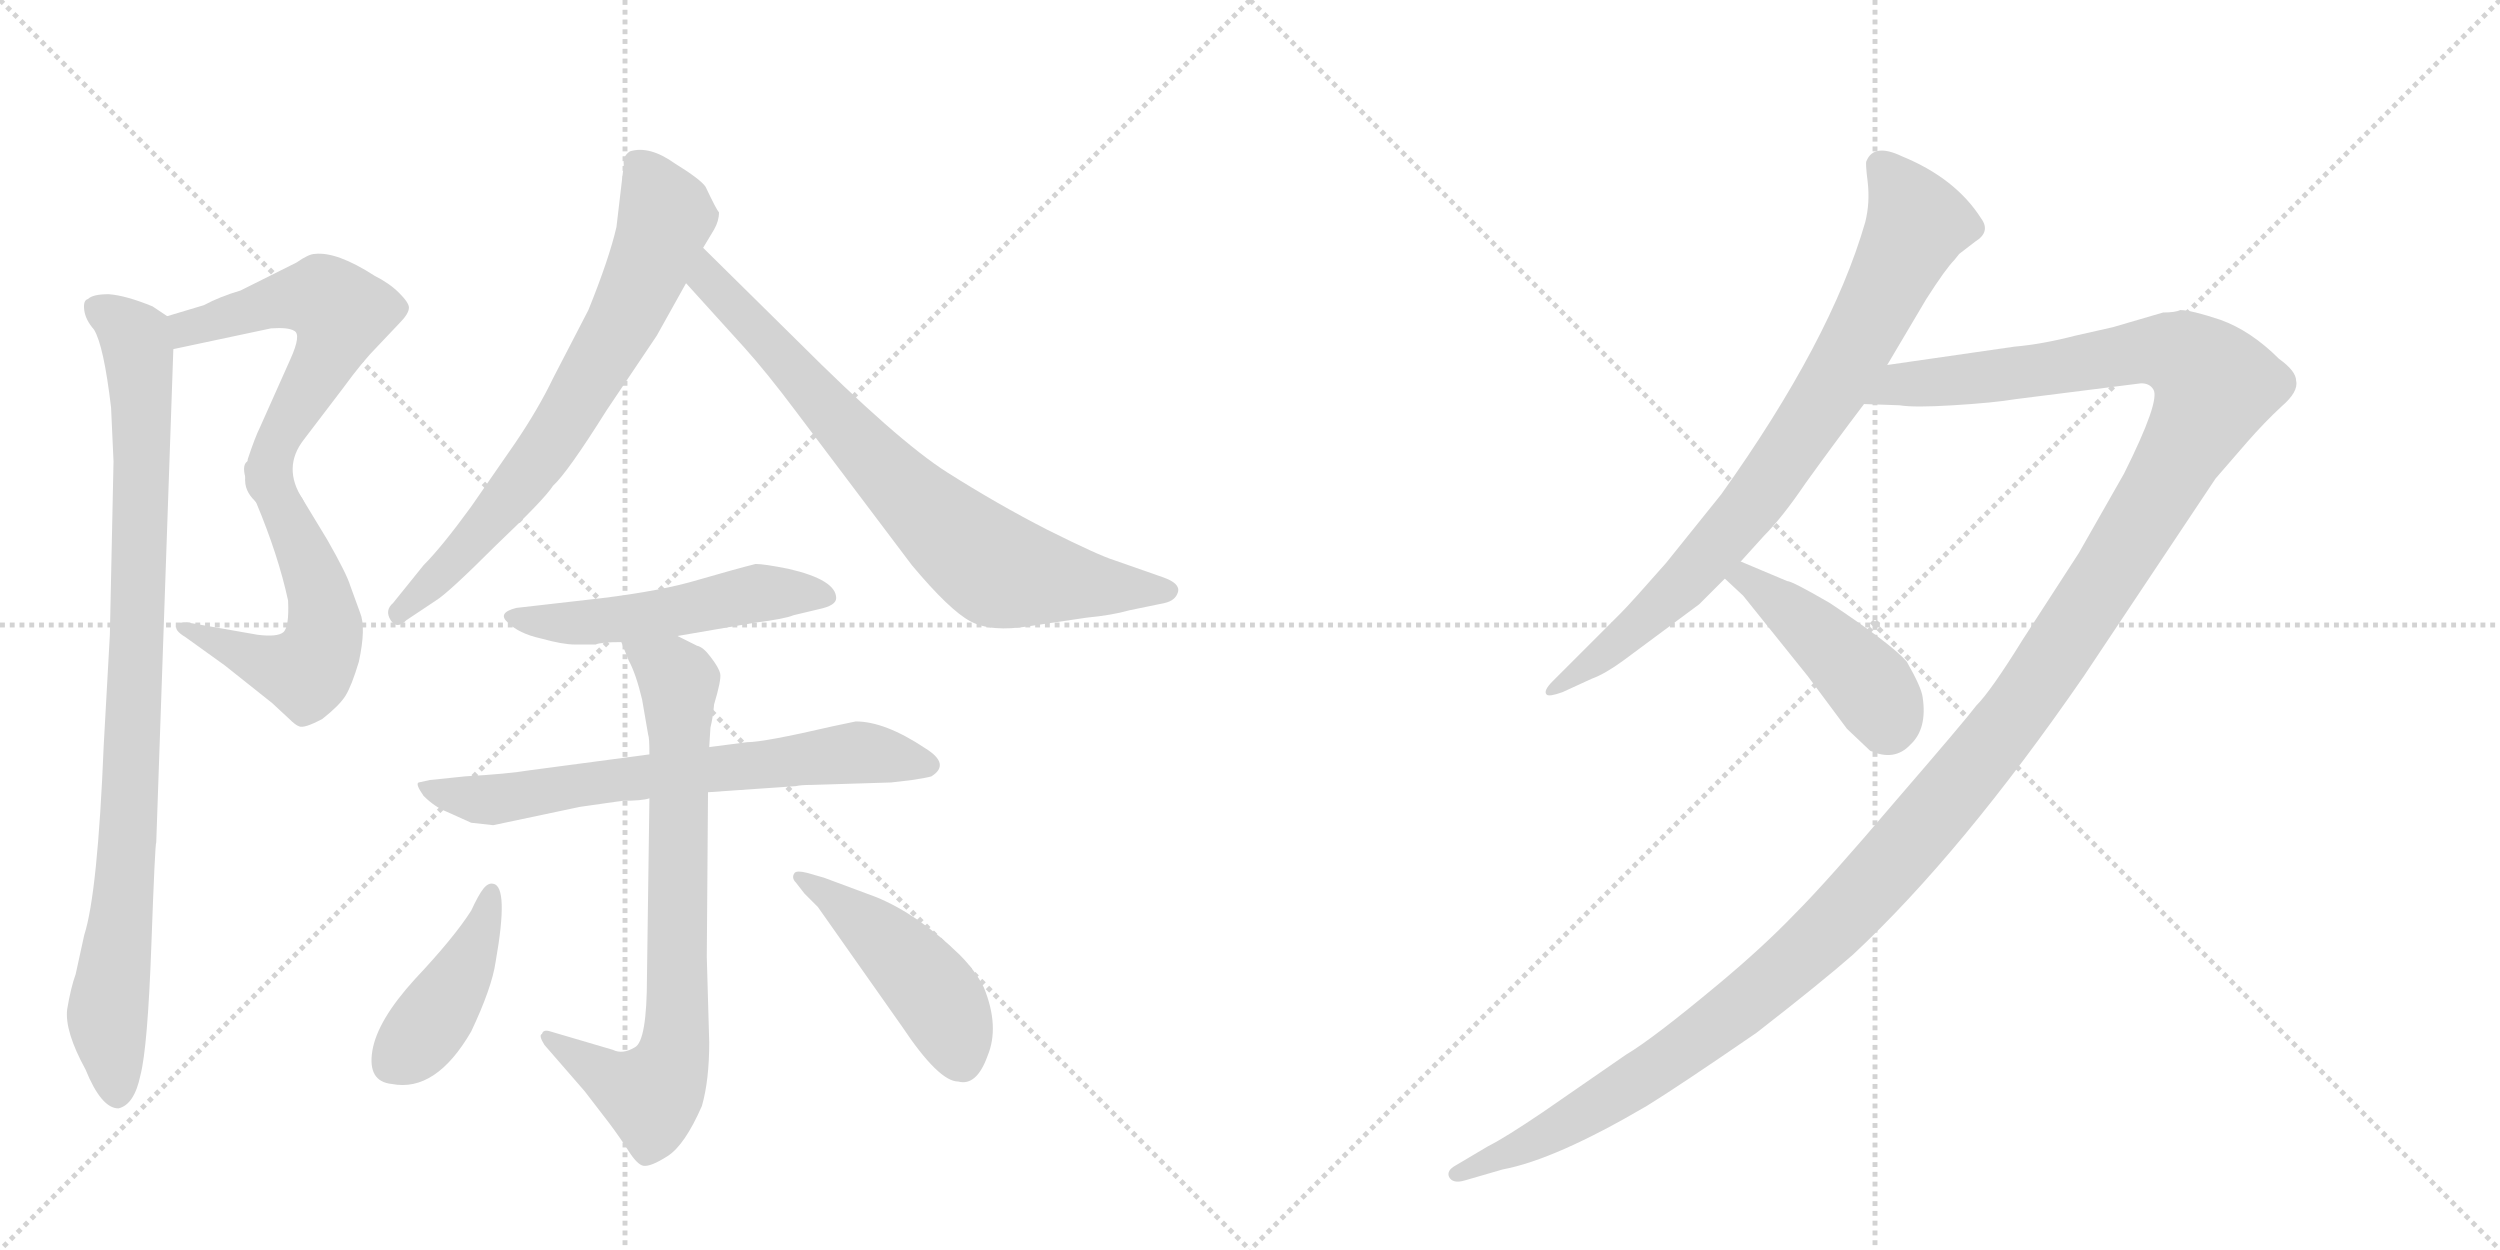 <svg version="1.1" viewBox="0 0 2048 1024" xmlns="http://www.w3.org/2000/svg">
  <g stroke="lightgray" stroke-dasharray="1,1" stroke-width="1" transform="scale(4, 4)">
    <line x1="0" y1="0" x2="256" y2="256"></line>
    <line x1="256" y1="0" x2="0" y2="256"></line>
    <line x1="128" y1="0" x2="128" y2="256"></line>
    <line x1="0" y1="128" x2="256" y2="128"></line>
    <line x1="256" y1="0" x2="512" y2="256"></line>
    <line x1="512" y1="0" x2="256" y2="256"></line>
    <line x1="384" y1="0" x2="384" y2="256"></line>
    <line x1="256" y1="128" x2="512" y2="128"></line>
  </g>
<g transform="scale(1, -1) translate(0, -850)">
   <style type="text/css">
    @keyframes keyframes0 {
      from {
       stroke: black;
       stroke-dashoffset: 568;
       stroke-width: 128;
       }
       65% {
       animation-timing-function: step-end;
       stroke: black;
       stroke-dashoffset: 0;
       stroke-width: 128;
       }
       to {
       stroke: black;
       stroke-width: 1024;
       }
       }
       #make-me-a-hanzi-animation-0 {
         animation: keyframes0 0.712s both;
         animation-delay: 0s;
         animation-timing-function: linear;
       }
    @keyframes keyframes1 {
      from {
       stroke: black;
       stroke-dashoffset: 540;
       stroke-width: 128;
       }
       64% {
       animation-timing-function: step-end;
       stroke: black;
       stroke-dashoffset: 0;
       stroke-width: 128;
       }
       to {
       stroke: black;
       stroke-width: 1024;
       }
       }
       #make-me-a-hanzi-animation-1 {
         animation: keyframes1 0.689s both;
         animation-delay: 0.712s;
         animation-timing-function: linear;
       }
    @keyframes keyframes2 {
      from {
       stroke: black;
       stroke-dashoffset: 919;
       stroke-width: 128;
       }
       75% {
       animation-timing-function: step-end;
       stroke: black;
       stroke-dashoffset: 0;
       stroke-width: 128;
       }
       to {
       stroke: black;
       stroke-width: 1024;
       }
       }
       #make-me-a-hanzi-animation-2 {
         animation: keyframes2 0.998s both;
         animation-delay: 1.402s;
         animation-timing-function: linear;
       }
    @keyframes keyframes3 {
      from {
       stroke: black;
       stroke-dashoffset: 700;
       stroke-width: 128;
       }
       69% {
       animation-timing-function: step-end;
       stroke: black;
       stroke-dashoffset: 0;
       stroke-width: 128;
       }
       to {
       stroke: black;
       stroke-width: 1024;
       }
       }
       #make-me-a-hanzi-animation-3 {
         animation: keyframes3 0.82s both;
         animation-delay: 2.4s;
         animation-timing-function: linear;
       }
    @keyframes keyframes4 {
      from {
       stroke: black;
       stroke-dashoffset: 749;
       stroke-width: 128;
       }
       71% {
       animation-timing-function: step-end;
       stroke: black;
       stroke-dashoffset: 0;
       stroke-width: 128;
       }
       to {
       stroke: black;
       stroke-width: 1024;
       }
       }
       #make-me-a-hanzi-animation-4 {
         animation: keyframes4 0.86s both;
         animation-delay: 3.219s;
         animation-timing-function: linear;
       }
    @keyframes keyframes5 {
      from {
       stroke: black;
       stroke-dashoffset: 509;
       stroke-width: 128;
       }
       62% {
       animation-timing-function: step-end;
       stroke: black;
       stroke-dashoffset: 0;
       stroke-width: 128;
       }
       to {
       stroke: black;
       stroke-width: 1024;
       }
       }
       #make-me-a-hanzi-animation-5 {
         animation: keyframes5 0.664s both;
         animation-delay: 4.079s;
         animation-timing-function: linear;
       }
    @keyframes keyframes6 {
      from {
       stroke: black;
       stroke-dashoffset: 669;
       stroke-width: 128;
       }
       69% {
       animation-timing-function: step-end;
       stroke: black;
       stroke-dashoffset: 0;
       stroke-width: 128;
       }
       to {
       stroke: black;
       stroke-width: 1024;
       }
       }
       #make-me-a-hanzi-animation-6 {
         animation: keyframes6 0.794s both;
         animation-delay: 4.743s;
         animation-timing-function: linear;
       }
    @keyframes keyframes7 {
      from {
       stroke: black;
       stroke-dashoffset: 746;
       stroke-width: 128;
       }
       71% {
       animation-timing-function: step-end;
       stroke: black;
       stroke-dashoffset: 0;
       stroke-width: 128;
       }
       to {
       stroke: black;
       stroke-width: 1024;
       }
       }
       #make-me-a-hanzi-animation-7 {
         animation: keyframes7 0.857s both;
         animation-delay: 5.537s;
         animation-timing-function: linear;
       }
    @keyframes keyframes8 {
      from {
       stroke: black;
       stroke-dashoffset: 419;
       stroke-width: 128;
       }
       58% {
       animation-timing-function: step-end;
       stroke: black;
       stroke-dashoffset: 0;
       stroke-width: 128;
       }
       to {
       stroke: black;
       stroke-width: 1024;
       }
       }
       #make-me-a-hanzi-animation-8 {
         animation: keyframes8 0.591s both;
         animation-delay: 6.395s;
         animation-timing-function: linear;
       }
    @keyframes keyframes9 {
      from {
       stroke: black;
       stroke-dashoffset: 457;
       stroke-width: 128;
       }
       60% {
       animation-timing-function: step-end;
       stroke: black;
       stroke-dashoffset: 0;
       stroke-width: 128;
       }
       to {
       stroke: black;
       stroke-width: 1024;
       }
       }
       #make-me-a-hanzi-animation-9 {
         animation: keyframes9 0.622s both;
         animation-delay: 6.986s;
         animation-timing-function: linear;
       }
    @keyframes keyframes10 {
      from {
       stroke: black;
       stroke-dashoffset: 803;
       stroke-width: 128;
       }
       72% {
       animation-timing-function: step-end;
       stroke: black;
       stroke-dashoffset: 0;
       stroke-width: 128;
       }
       to {
       stroke: black;
       stroke-width: 1024;
       }
       }
       #make-me-a-hanzi-animation-10 {
         animation: keyframes10 0.903s both;
         animation-delay: 7.607s;
         animation-timing-function: linear;
       }
    @keyframes keyframes11 {
      from {
       stroke: black;
       stroke-dashoffset: 1468;
       stroke-width: 128;
       }
       83% {
       animation-timing-function: step-end;
       stroke: black;
       stroke-dashoffset: 0;
       stroke-width: 128;
       }
       to {
       stroke: black;
       stroke-width: 1024;
       }
       }
       #make-me-a-hanzi-animation-11 {
         animation: keyframes11 1.445s both;
         animation-delay: 8.511s;
         animation-timing-function: linear;
       }
    @keyframes keyframes12 {
      from {
       stroke: black;
       stroke-dashoffset: 436;
       stroke-width: 128;
       }
       59% {
       animation-timing-function: step-end;
       stroke: black;
       stroke-dashoffset: 0;
       stroke-width: 128;
       }
       to {
       stroke: black;
       stroke-width: 1024;
       }
       }
       #make-me-a-hanzi-animation-12 {
         animation: keyframes12 0.605s both;
         animation-delay: 9.956s;
         animation-timing-function: linear;
       }
</style>
<path d="M 203 474 L 201 459 C 197 429 262 415 248 441 Q 231 467 249 490 L 281 532 Q 297 554 309 566 L 327 585 Q 335 593 335 598 Q 335 602 327 610 Q 319 618 307 624 Q 276 644 258 642 Q 253 642 243 635 L 197 612 Q 180 607 167 600 L 137 591 C 108 582 113 558 142 564 L 222 581 Q 236 582 241 579 Q 247 576 238 556 L 213 500 Q 209 492 203 474 Z" fill="lightgray"></path> 
<path d="M 201 459 Q 201 452 210 438 Q 228 395 236 358 Q 237 336 232 332 Q 227 328 211 330 L 154 340 Q 148 341 145 338 Q 142 334 152 328 L 184 305 L 223 274 L 237 261 Q 242 256 245 255 Q 249 253 264 261 Q 278 272 283 280 Q 288 288 294 308 Q 300 336 295 348 L 287 370 Q 284 380 268 408 L 248 441 C 232 467 193 488 201 459 Z" fill="lightgray"></path> 
<path d="M 137 591 L 125 599 Q 103 608 89 609 Q 76 609 72 605 Q 68 604 69 596 Q 70 588 77 580 Q 85 567 91 516 L 93 472 L 90 330 L 85 240 Q 80 118 69 84 L 62 52 Q 58 41 55 23 Q 53 5 70 -26 Q 83 -58 97 -58 Q 110 -55 115 -31 Q 121 -8 124 76 Q 127 159 128 160 L 142 564 C 143 588 143 588 137 591 Z" fill="lightgray"></path> 
<path d="M 511 715 L 505 664 Q 499 638 482 596 L 453 540 Q 441 515 422 487 L 386 435 Q 362 402 347 387 L 322 356 Q 315 350 320 342 Q 325 334 333 342 L 357 358 Q 367 364 406 403 Q 446 441 453 452 Q 465 463 497 514 L 538 575 L 562 618 L 576 647 L 585 662 Q 589 669 589 676 Q 587 678 578 697 Q 574 703 553 716 Q 532 731 516 726 Q 510 722 511 715 Z" fill="lightgray"></path> 
<path d="M 562 618 L 610 565 Q 628 545 652 513 L 747 387 Q 778 350 795 341 Q 812 332 843 337 L 890 344 Q 911 346 925 350 L 954 356 Q 963 358 965 365 Q 967 372 953 377 L 913 391 Q 900 395 858 416 Q 817 437 776 463 Q 735 489 653 571 L 576 647 C 555 668 542 640 562 618 Z" fill="lightgray"></path> 
<path d="M 555 329 L 619 340 Q 643 343 650 346 L 671 351 Q 685 354 685 360 Q 685 375 646 384 Q 626 388 619 388 Q 603 384 572 375 Q 542 366 493 360 L 423 352 Q 407 348 416 340 Q 425 331 443 327 Q 461 322 471 322 L 488 322 Q 492 324 509 324 L 555 329 Z" fill="lightgray"></path> 
<path d="M 532 232 L 434 219 Q 416 216 381 214 L 352 211 L 343 209 Q 340 208 347 198 Q 356 189 366 185 L 386 176 L 404 174 L 475 189 L 510 194 Q 526 194 532 196 L 580 201 L 652 206 Q 656 207 665 207 L 730 209 L 747 211 Q 760 213 763 214 Q 779 224 758 237 Q 725 259 701 259 L 682 255 Q 626 242 612 242 L 581 238 L 532 232 Z" fill="lightgray"></path> 
<path d="M 509 324 L 515 309 Q 521 298 526 277 L 531 248 Q 532 246 532 232 L 532 196 L 530 50 Q 530 -3 520 -8 Q 510 -14 502 -10 L 451 5 Q 445 7 444 3 Q 441 2 446 -6 L 479 -44 L 499 -70 Q 508 -82 515 -93 Q 522 -104 527 -105 Q 533 -106 547 -97 Q 561 -88 575 -56 Q 581 -35 581 -4 L 579 66 L 580 201 L 581 238 L 582 254 Q 584 262 585 273 Q 591 293 590 298 Q 589 303 582 312 Q 576 320 571 321 L 555 329 C 528 342 498 352 509 324 Z" fill="lightgray"></path> 
<path d="M 404 126 Q 400 127 396 122 Q 392 117 386 104 Q 372 82 340 48 Q 309 14 305 -11 Q 301 -36 321 -38 Q 357 -45 386 5 Q 403 41 406 62 Q 417 124 404 126 Z" fill="lightgray"></path> 
<path d="M 652 127 L 659 118 L 670 107 L 739 9 Q 769 -36 785 -36 Q 800 -40 809 -15 Q 819 9 806 41 Q 799 55 786 68 Q 752 101 718 115 L 675 131 L 661 135 Q 653 137 651 135 Q 648 131 652 127 Z" fill="lightgray"></path> 
<path d="M 1546 551 L 1578 605 Q 1594 630 1601 637 L 1605 642 L 1618 652 Q 1631 660 1623 671 Q 1602 704 1558 722 Q 1535 733 1529 718 Q 1528 717 1530 701 Q 1532 684 1528 668 Q 1500 571 1410 445 L 1365 389 Q 1336 356 1328 348 L 1272 292 Q 1264 284 1267 281 Q 1269 279 1280 283 L 1304 294 Q 1315 298 1330 309 L 1392 355 L 1413 376 L 1426 390 L 1445 411 Q 1460 426 1479 454 Q 1502 486 1527 519 L 1546 551 Z" fill="lightgray"></path> 
<path d="M 1786 596 Q 1782 594 1772 594 L 1731 582 L 1700 575 Q 1673 568 1650 566 L 1546 551 C 1516 547 1497 520 1527 519 L 1556 518 Q 1568 516 1600 518 Q 1633 520 1651 523 L 1754 536 Q 1761 536 1764 531 Q 1770 522 1740 462 L 1703 397 L 1657 326 Q 1631 284 1619 272 Q 1610 260 1553 194 Q 1497 128 1470 101 Q 1444 74 1408 44 Q 1354 -1 1332 -14 L 1264 -61 Q 1233 -82 1219 -89 L 1192 -105 Q 1185 -109 1187 -114 Q 1190 -120 1200 -117 L 1231 -108 Q 1274 -100 1349 -56 Q 1375 -40 1439 4 Q 1493 46 1518 68 Q 1607 151 1707 296 L 1815 458 L 1841 488 Q 1855 504 1869 517 Q 1883 529 1881 538 Q 1881 546 1867 556 Q 1844 579 1819 588 Q 1795 596 1786 596 Z" fill="lightgray"></path> 
<path d="M 1413 376 L 1428 362 L 1481 296 L 1513 253 L 1532 235 Q 1552 226 1565 240 Q 1579 253 1575 279 Q 1574 287 1562 308 Q 1550 322 1499 356 Q 1468 374 1464 374 L 1426 390 C 1398 402 1391 396 1413 376 Z" fill="lightgray"></path> 
      <clipPath id="make-me-a-hanzi-clip-0">
      <path d="M 203 474 L 201 459 C 197 429 262 415 248 441 Q 231 467 249 490 L 281 532 Q 297 554 309 566 L 327 585 Q 335 593 335 598 Q 335 602 327 610 Q 319 618 307 624 Q 276 644 258 642 Q 253 642 243 635 L 197 612 Q 180 607 167 600 L 137 591 C 108 582 113 558 142 564 L 222 581 Q 236 582 241 579 Q 247 576 238 556 L 213 500 Q 209 492 203 474 Z" fill="lightgray"></path>
      </clipPath>
      <path clip-path="url(#make-me-a-hanzi-clip-0)" d="M 147 572 L 163 585 L 236 605 L 264 606 L 279 594 L 273 570 L 223 476 L 224 466 L 243 447 " fill="none" id="make-me-a-hanzi-animation-0" stroke-dasharray="440 880" stroke-linecap="round"></path>

      <clipPath id="make-me-a-hanzi-clip-1">
      <path d="M 201 459 Q 201 452 210 438 Q 228 395 236 358 Q 237 336 232 332 Q 227 328 211 330 L 154 340 Q 148 341 145 338 Q 142 334 152 328 L 184 305 L 223 274 L 237 261 Q 242 256 245 255 Q 249 253 264 261 Q 278 272 283 280 Q 288 288 294 308 Q 300 336 295 348 L 287 370 Q 284 380 268 408 L 248 441 C 232 467 193 488 201 459 Z" fill="lightgray"></path>
      </clipPath>
      <path clip-path="url(#make-me-a-hanzi-clip-1)" d="M 206 456 L 236 423 L 253 389 L 266 337 L 259 310 L 251 299 L 237 301 L 151 334 " fill="none" id="make-me-a-hanzi-animation-1" stroke-dasharray="412 824" stroke-linecap="round"></path>

      <clipPath id="make-me-a-hanzi-clip-2">
      <path d="M 137 591 L 125 599 Q 103 608 89 609 Q 76 609 72 605 Q 68 604 69 596 Q 70 588 77 580 Q 85 567 91 516 L 93 472 L 90 330 L 85 240 Q 80 118 69 84 L 62 52 Q 58 41 55 23 Q 53 5 70 -26 Q 83 -58 97 -58 Q 110 -55 115 -31 Q 121 -8 124 76 Q 127 159 128 160 L 142 564 C 143 588 143 588 137 591 Z" fill="lightgray"></path>
      </clipPath>
      <path clip-path="url(#make-me-a-hanzi-clip-2)" d="M 79 598 L 111 574 L 116 510 L 108 215 L 88 15 L 96 -47 " fill="none" id="make-me-a-hanzi-animation-2" stroke-dasharray="791 1582" stroke-linecap="round"></path>

      <clipPath id="make-me-a-hanzi-clip-3">
      <path d="M 511 715 L 505 664 Q 499 638 482 596 L 453 540 Q 441 515 422 487 L 386 435 Q 362 402 347 387 L 322 356 Q 315 350 320 342 Q 325 334 333 342 L 357 358 Q 367 364 406 403 Q 446 441 453 452 Q 465 463 497 514 L 538 575 L 562 618 L 576 647 L 585 662 Q 589 669 589 676 Q 587 678 578 697 Q 574 703 553 716 Q 532 731 516 726 Q 510 722 511 715 Z" fill="lightgray"></path>
      </clipPath>
      <path clip-path="url(#make-me-a-hanzi-clip-3)" d="M 523 716 L 545 671 L 510 585 L 444 477 L 388 407 L 327 348 " fill="none" id="make-me-a-hanzi-animation-3" stroke-dasharray="572 1144" stroke-linecap="round"></path>

      <clipPath id="make-me-a-hanzi-clip-4">
      <path d="M 562 618 L 610 565 Q 628 545 652 513 L 747 387 Q 778 350 795 341 Q 812 332 843 337 L 890 344 Q 911 346 925 350 L 954 356 Q 963 358 965 365 Q 967 372 953 377 L 913 391 Q 900 395 858 416 Q 817 437 776 463 Q 735 489 653 571 L 576 647 C 555 668 542 640 562 618 Z" fill="lightgray"></path>
      </clipPath>
      <path clip-path="url(#make-me-a-hanzi-clip-4)" d="M 579 639 L 578 628 L 597 602 L 717 472 L 806 391 L 818 383 L 878 372 L 955 366 " fill="none" id="make-me-a-hanzi-animation-4" stroke-dasharray="621 1242" stroke-linecap="round"></path>

      <clipPath id="make-me-a-hanzi-clip-5">
      <path d="M 555 329 L 619 340 Q 643 343 650 346 L 671 351 Q 685 354 685 360 Q 685 375 646 384 Q 626 388 619 388 Q 603 384 572 375 Q 542 366 493 360 L 423 352 Q 407 348 416 340 Q 425 331 443 327 Q 461 322 471 322 L 488 322 Q 492 324 509 324 L 555 329 Z" fill="lightgray"></path>
      </clipPath>
      <path clip-path="url(#make-me-a-hanzi-clip-5)" d="M 426 342 L 484 340 L 620 364 L 677 362 " fill="none" id="make-me-a-hanzi-animation-5" stroke-dasharray="381 762" stroke-linecap="round"></path>

      <clipPath id="make-me-a-hanzi-clip-6">
      <path d="M 532 232 L 434 219 Q 416 216 381 214 L 352 211 L 343 209 Q 340 208 347 198 Q 356 189 366 185 L 386 176 L 404 174 L 475 189 L 510 194 Q 526 194 532 196 L 580 201 L 652 206 Q 656 207 665 207 L 730 209 L 747 211 Q 760 213 763 214 Q 779 224 758 237 Q 725 259 701 259 L 682 255 Q 626 242 612 242 L 581 238 L 532 232 Z" fill="lightgray"></path>
      </clipPath>
      <path clip-path="url(#make-me-a-hanzi-clip-6)" d="M 349 205 L 407 195 L 676 232 L 701 234 L 758 225 " fill="none" id="make-me-a-hanzi-animation-6" stroke-dasharray="541 1082" stroke-linecap="round"></path>

      <clipPath id="make-me-a-hanzi-clip-7">
      <path d="M 509 324 L 515 309 Q 521 298 526 277 L 531 248 Q 532 246 532 232 L 532 196 L 530 50 Q 530 -3 520 -8 Q 510 -14 502 -10 L 451 5 Q 445 7 444 3 Q 441 2 446 -6 L 479 -44 L 499 -70 Q 508 -82 515 -93 Q 522 -104 527 -105 Q 533 -106 547 -97 Q 561 -88 575 -56 Q 581 -35 581 -4 L 579 66 L 580 201 L 581 238 L 582 254 Q 584 262 585 273 Q 591 293 590 298 Q 589 303 582 312 Q 576 320 571 321 L 555 329 C 528 342 498 352 509 324 Z" fill="lightgray"></path>
      </clipPath>
      <path clip-path="url(#make-me-a-hanzi-clip-7)" d="M 517 323 L 549 301 L 556 289 L 552 -11 L 534 -47 L 511 -40 L 449 -1 " fill="none" id="make-me-a-hanzi-animation-7" stroke-dasharray="618 1236" stroke-linecap="round"></path>

      <clipPath id="make-me-a-hanzi-clip-8">
      <path d="M 404 126 Q 400 127 396 122 Q 392 117 386 104 Q 372 82 340 48 Q 309 14 305 -11 Q 301 -36 321 -38 Q 357 -45 386 5 Q 403 41 406 62 Q 417 124 404 126 Z" fill="lightgray"></path>
      </clipPath>
      <path clip-path="url(#make-me-a-hanzi-clip-8)" d="M 402 119 L 391 76 L 371 40 L 343 0 L 322 -19 " fill="none" id="make-me-a-hanzi-animation-8" stroke-dasharray="291 582" stroke-linecap="round"></path>

      <clipPath id="make-me-a-hanzi-clip-9">
      <path d="M 652 127 L 659 118 L 670 107 L 739 9 Q 769 -36 785 -36 Q 800 -40 809 -15 Q 819 9 806 41 Q 799 55 786 68 Q 752 101 718 115 L 675 131 L 661 135 Q 653 137 651 135 Q 648 131 652 127 Z" fill="lightgray"></path>
      </clipPath>
      <path clip-path="url(#make-me-a-hanzi-clip-9)" d="M 656 132 L 739 66 L 768 33 L 787 -14 " fill="none" id="make-me-a-hanzi-animation-9" stroke-dasharray="329 658" stroke-linecap="round"></path>

      <clipPath id="make-me-a-hanzi-clip-10">
      <path d="M 1546 551 L 1578 605 Q 1594 630 1601 637 L 1605 642 L 1618 652 Q 1631 660 1623 671 Q 1602 704 1558 722 Q 1535 733 1529 718 Q 1528 717 1530 701 Q 1532 684 1528 668 Q 1500 571 1410 445 L 1365 389 Q 1336 356 1328 348 L 1272 292 Q 1264 284 1267 281 Q 1269 279 1280 283 L 1304 294 Q 1315 298 1330 309 L 1392 355 L 1413 376 L 1426 390 L 1445 411 Q 1460 426 1479 454 Q 1502 486 1527 519 L 1546 551 Z" fill="lightgray"></path>
      </clipPath>
      <path clip-path="url(#make-me-a-hanzi-clip-10)" d="M 1540 715 L 1570 666 L 1505 539 L 1445 450 L 1382 375 L 1316 315 L 1273 285 " fill="none" id="make-me-a-hanzi-animation-10" stroke-dasharray="675 1350" stroke-linecap="round"></path>

      <clipPath id="make-me-a-hanzi-clip-11">
      <path d="M 1786 596 Q 1782 594 1772 594 L 1731 582 L 1700 575 Q 1673 568 1650 566 L 1546 551 C 1516 547 1497 520 1527 519 L 1556 518 Q 1568 516 1600 518 Q 1633 520 1651 523 L 1754 536 Q 1761 536 1764 531 Q 1770 522 1740 462 L 1703 397 L 1657 326 Q 1631 284 1619 272 Q 1610 260 1553 194 Q 1497 128 1470 101 Q 1444 74 1408 44 Q 1354 -1 1332 -14 L 1264 -61 Q 1233 -82 1219 -89 L 1192 -105 Q 1185 -109 1187 -114 Q 1190 -120 1200 -117 L 1231 -108 Q 1274 -100 1349 -56 Q 1375 -40 1439 4 Q 1493 46 1518 68 Q 1607 151 1707 296 L 1815 458 L 1841 488 Q 1855 504 1869 517 Q 1883 529 1881 538 Q 1881 546 1867 556 Q 1844 579 1819 588 Q 1795 596 1786 596 Z" fill="lightgray"></path>
      </clipPath>
      <path clip-path="url(#make-me-a-hanzi-clip-11)" d="M 1534 522 L 1557 536 L 1621 540 L 1759 563 L 1790 558 L 1815 534 L 1768 445 L 1658 275 L 1530 121 L 1469 61 L 1383 -6 L 1288 -68 L 1194 -112 " fill="none" id="make-me-a-hanzi-animation-11" stroke-dasharray="1340 2680" stroke-linecap="round"></path>

      <clipPath id="make-me-a-hanzi-clip-12">
      <path d="M 1413 376 L 1428 362 L 1481 296 L 1513 253 L 1532 235 Q 1552 226 1565 240 Q 1579 253 1575 279 Q 1574 287 1562 308 Q 1550 322 1499 356 Q 1468 374 1464 374 L 1426 390 C 1398 402 1391 396 1413 376 Z" fill="lightgray"></path>
      </clipPath>
      <path clip-path="url(#make-me-a-hanzi-clip-12)" d="M 1420 376 L 1440 370 L 1508 313 L 1536 283 L 1547 256 " fill="none" id="make-me-a-hanzi-animation-12" stroke-dasharray="308 616" stroke-linecap="round"></path>

</g>
</svg>
